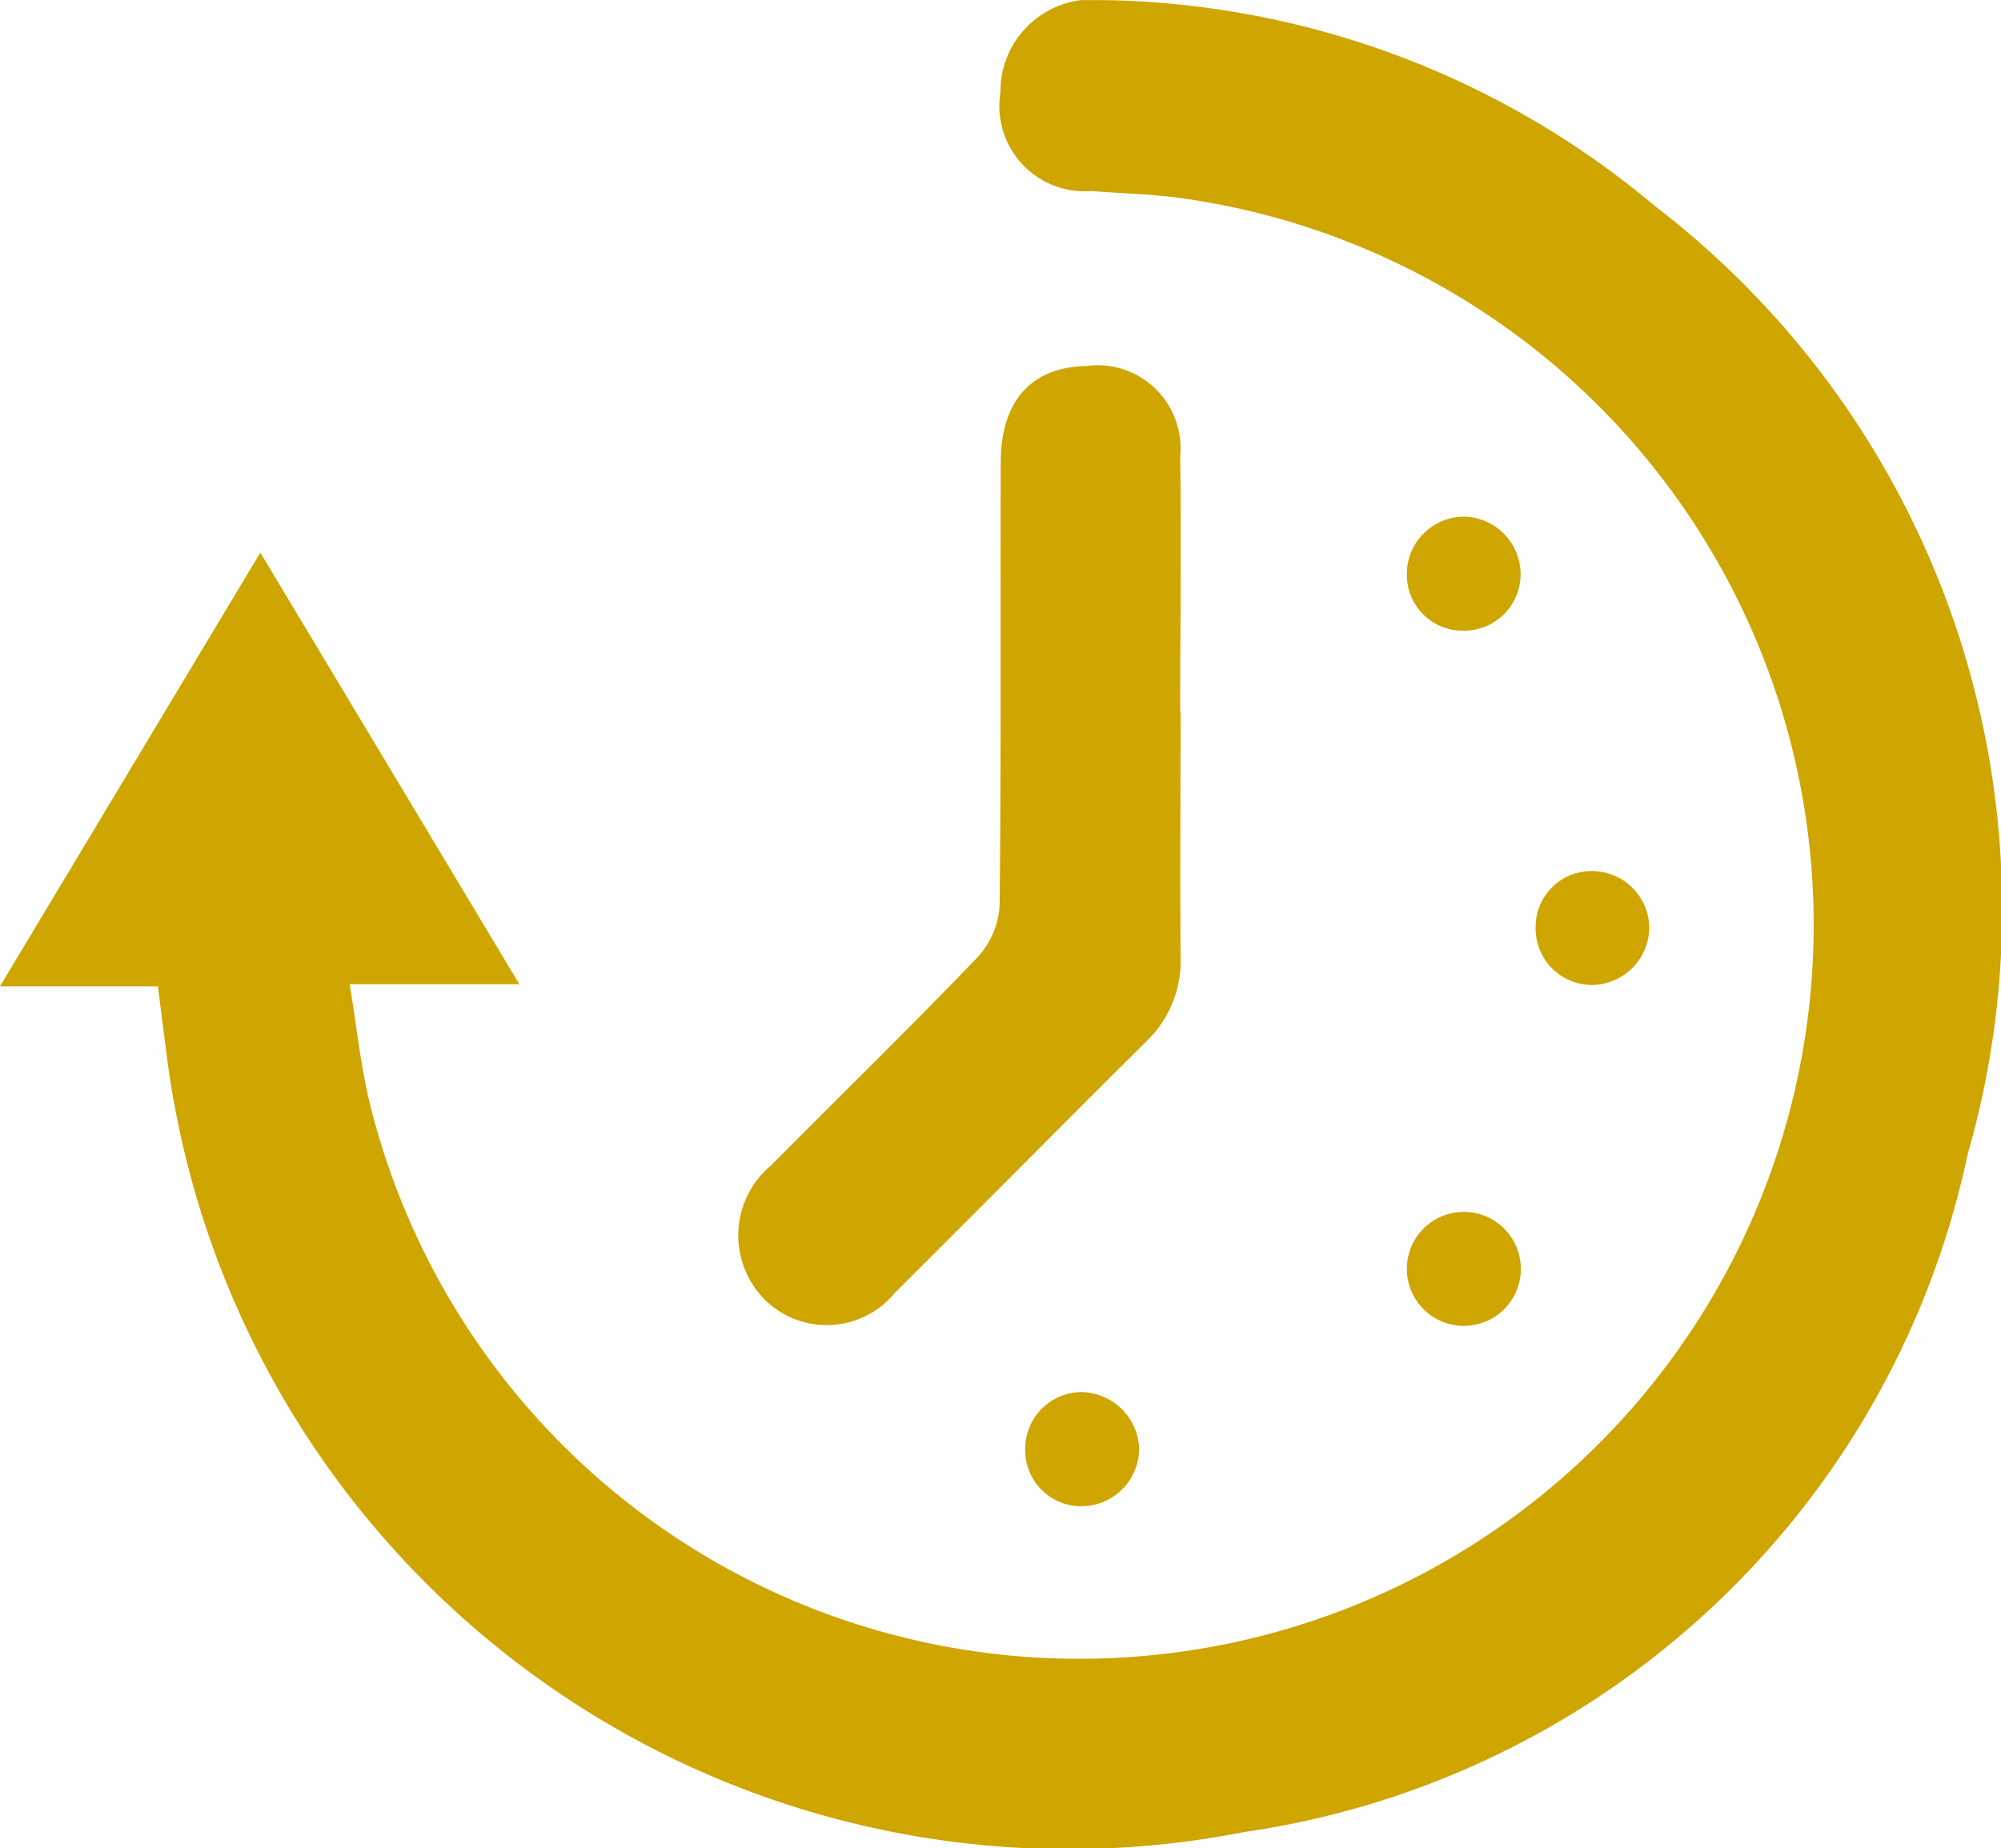 <svg xmlns="http://www.w3.org/2000/svg" xmlns:xlink="http://www.w3.org/1999/xlink" width="21.521" height="19.88" viewBox="0 0 21.521 19.88">
  <defs>
    <clipPath id="clip-path">
      <path id="Clip_2" data-name="Clip 2" d="M0,0H21.521V19.88H0Z" transform="translate(0 0.044)" fill="none"/>
    </clipPath>
  </defs>
  <g id="Group_14" data-name="Group 14" transform="translate(0 -0.076)">
    <g id="Group_3" data-name="Group 3" transform="translate(0 0.033)">
      <path id="Clip_2-2" data-name="Clip 2" d="M0,0H21.521V19.88H0Z" transform="translate(0 0.044)" fill="none"/>
      <g id="Group_3-2" data-name="Group 3" clip-path="url(#clip-path)">
        <path id="Fill_1" data-name="Fill 1" d="M1.7,10.608H0L2.8,5.943l2.786,4.642H3.761c.074.454.116.853.206,1.24a7.855,7.855,0,0,0,7.875,6.012A7.893,7.893,0,0,0,12.8,2.144c-.351-.056-.709-.063-1.064-.09A.917.917,0,0,1,10.76.993.989.989,0,0,1,11.869,0,9.43,9.43,0,0,1,17.8,2.216a9.532,9.532,0,0,1,3.362,10.2,9.316,9.316,0,0,1-7.785,7.289A9.779,9.779,0,0,1,1.793,11.35c-.03-.227-.058-.453-.095-.742" transform="translate(0 0.044)" fill="#cfa500"/>
      </g>
    </g>
    <path id="Fill_4" data-name="Fill 4" d="M4.757,3.716c0,.877-.006,1.754,0,2.632a1.2,1.2,0,0,1-.373.921c-.9.894-1.795,1.8-2.7,2.7A.947.947,0,0,1,.3,10.056.979.979,0,0,1,.351,8.6c.742-.75,1.5-1.486,2.228-2.247A.9.9,0,0,0,2.811,5.8c.018-1.589.007-3.178.012-4.767C2.826.372,3.155.013,3.74,0A.893.893,0,0,1,4.753.97c.013.915,0,1.831,0,2.746" transform="translate(7.94 4.013)" fill="#cfa500"/>
    <path id="Fill_6" data-name="Fill 6" d="M1.224.611a.619.619,0,0,1-.6.616A.6.6,0,0,1,0,.641.61.61,0,0,1,.612,0a.633.633,0,0,1,.613.611" transform="translate(11.027 15.049)" fill="#cfa500"/>
    <path id="Fill_8" data-name="Fill 8" d="M.625,1.226A.6.6,0,0,1,0,.64.618.618,0,0,1,.616,0a.62.62,0,0,1,.607.611.606.606,0,0,1-.6.615" transform="translate(15.131 5.633)" fill="#cfa500"/>
    <path id="Fill_10" data-name="Fill 10" d="M1.222.607a.623.623,0,0,1-.6.618A.607.607,0,0,1,0,.6.6.6,0,0,1,.613,0a.616.616,0,0,1,.609.607" transform="translate(16.516 9.445)" fill="#cfa500"/>
    <path id="Fill_12" data-name="Fill 12" d="M.613,0A.613.613,0,1,1,0,.6.612.612,0,0,1,.613,0" transform="translate(15.131 13.111)" fill="#cfa500"/>
  </g>
</svg>
